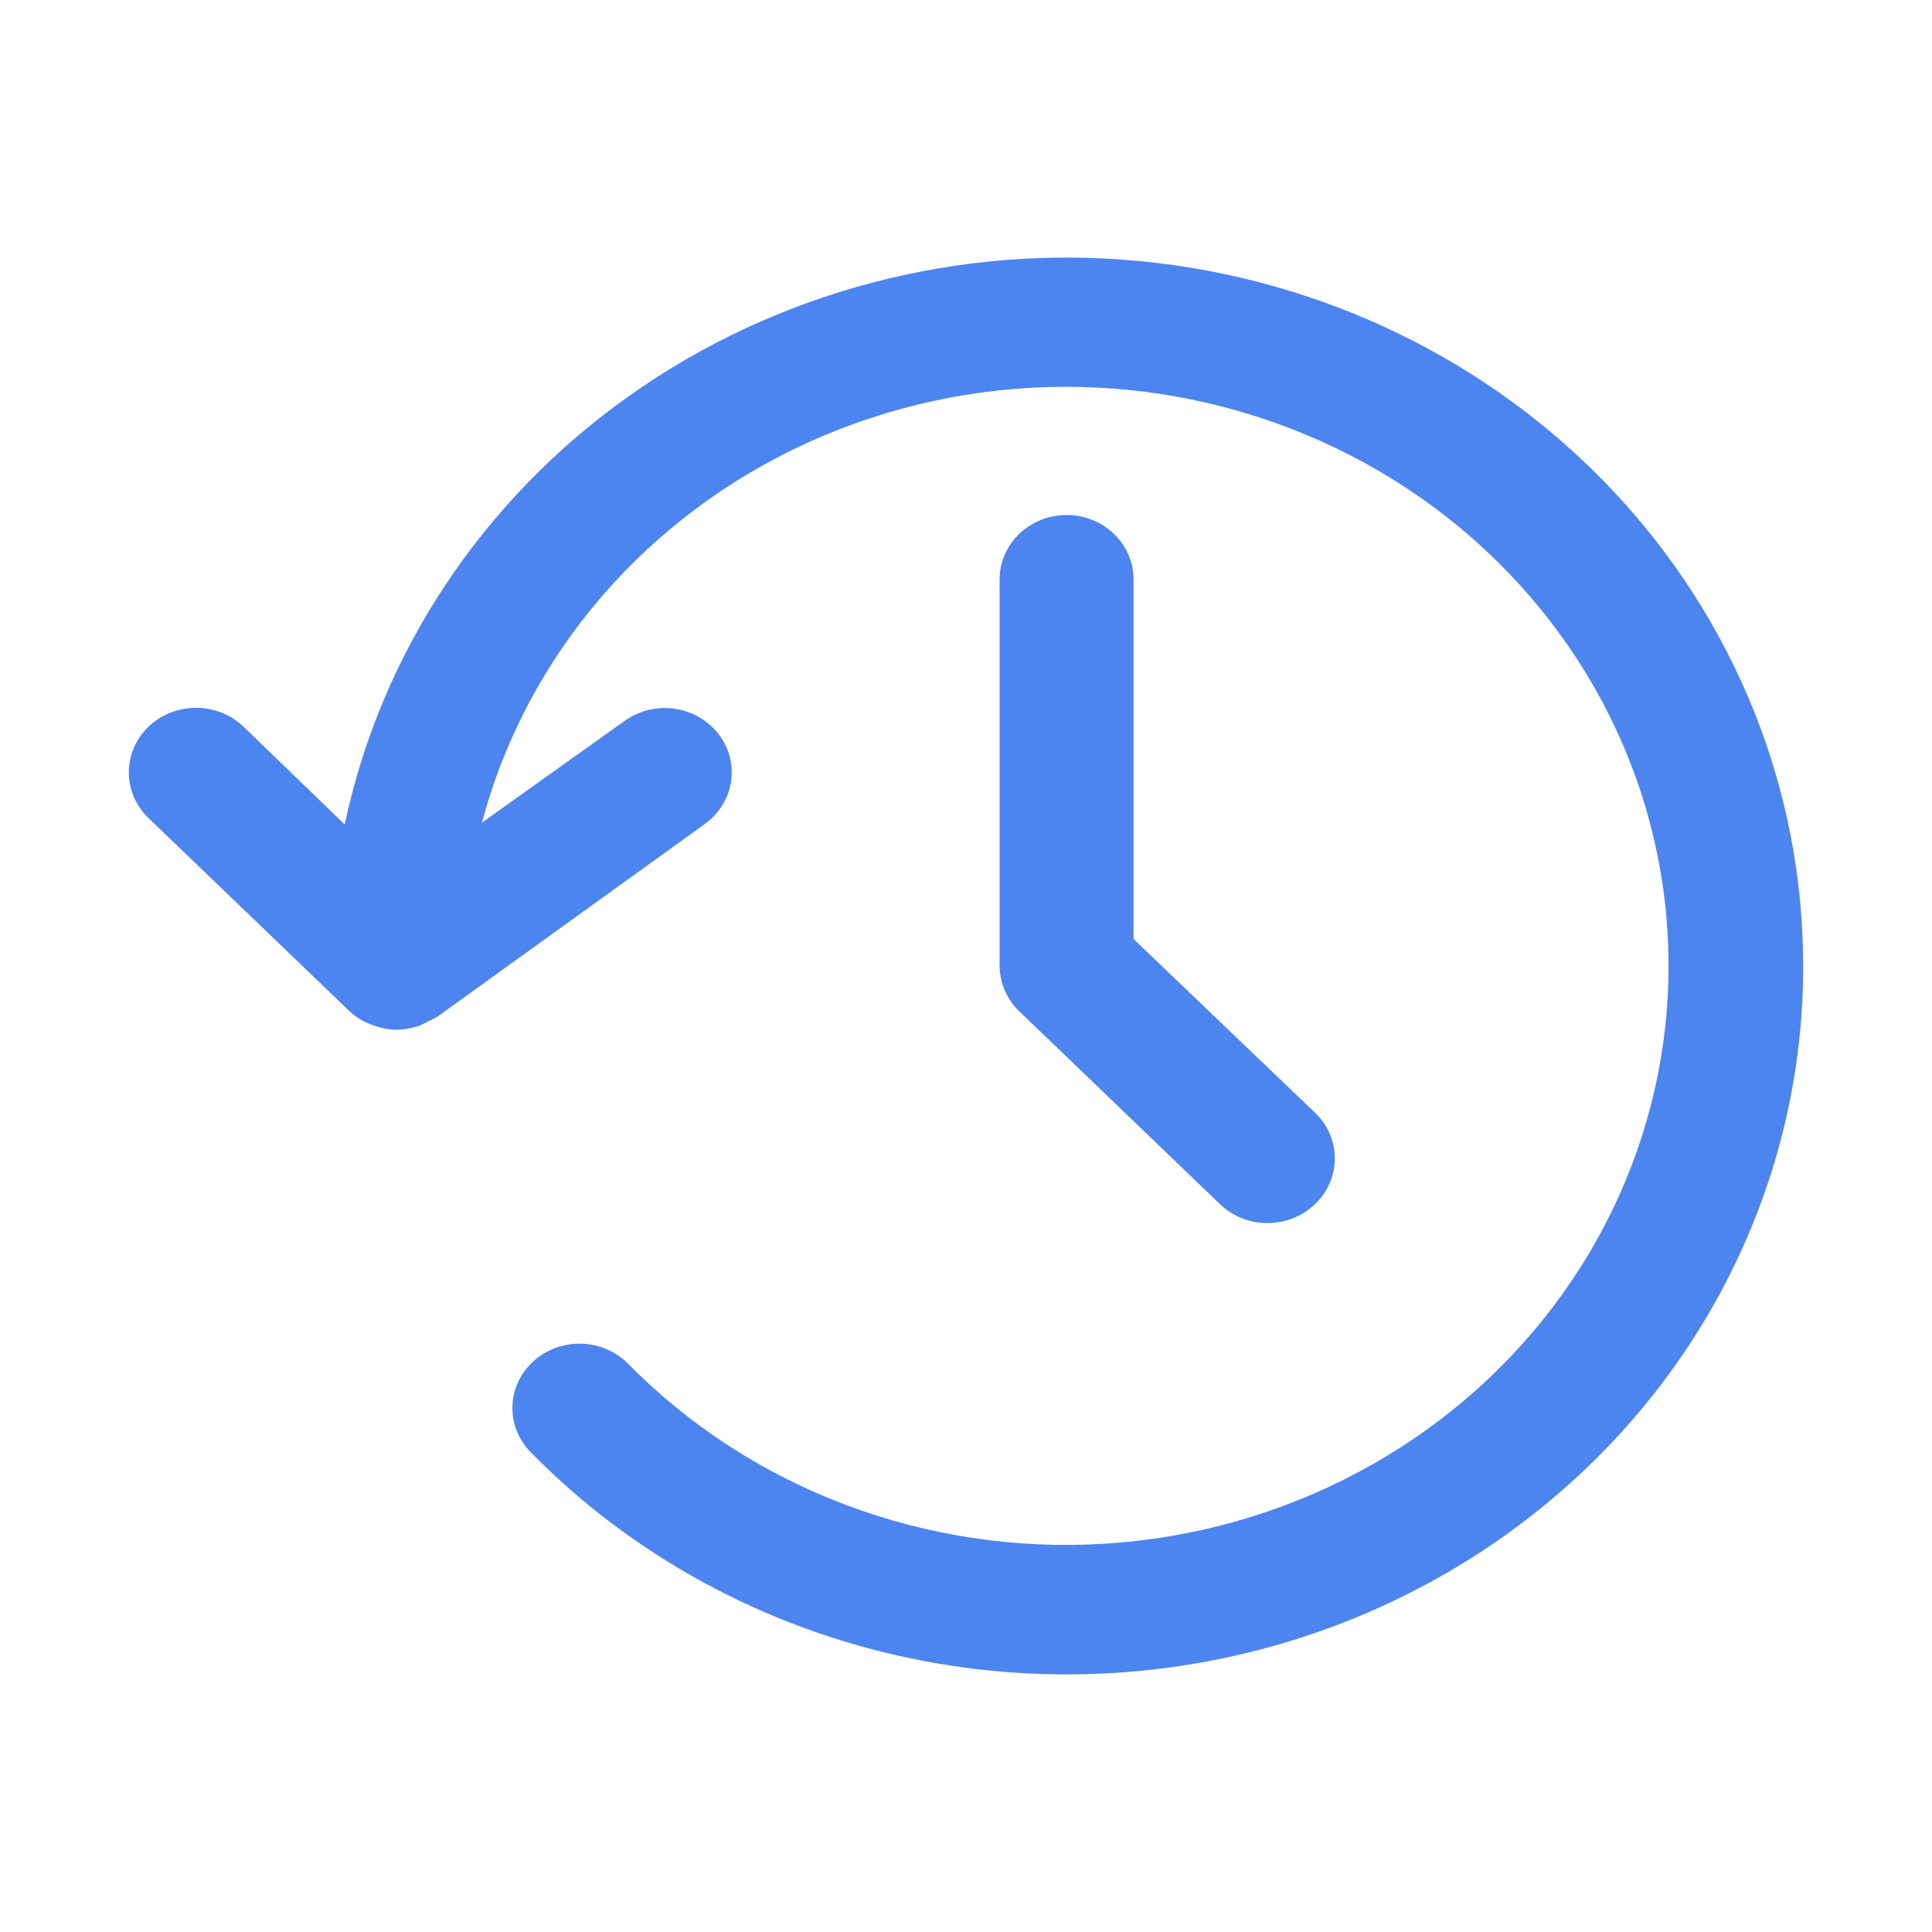 <svg width="30" height="30" viewBox="0 0 30 30" fill="none" xmlns="http://www.w3.org/2000/svg">
<path d="M28 14.99C28.004 17.193 27.32 19.345 26.035 21.17C24.75 22.994 22.925 24.404 20.796 25.22C18.666 26.035 16.331 26.216 14.093 25.741C11.854 25.265 9.817 24.155 8.244 22.553C7.987 22.294 7.894 21.924 7.999 21.581C8.104 21.239 8.392 20.976 8.753 20.892C9.114 20.808 9.495 20.916 9.751 21.174C11.667 23.121 14.385 24.146 17.167 23.97C19.949 23.793 22.504 22.435 24.137 20.263C25.77 18.092 26.31 15.335 25.61 12.741C24.911 10.148 23.044 7.99 20.519 6.854C17.994 5.719 15.074 5.724 12.553 6.868C10.032 8.013 8.174 10.177 7.484 12.773L9.699 11.194C9.996 10.98 10.39 10.934 10.731 11.075C11.073 11.215 11.311 11.52 11.355 11.874C11.399 12.228 11.244 12.579 10.947 12.793L6.787 15.79L6.652 15.86L6.527 15.92V15.92C6.411 15.964 6.288 15.988 6.163 15.99C6.028 15.988 5.893 15.961 5.768 15.91C5.64 15.864 5.523 15.793 5.425 15.7L2.306 12.703C2.042 12.449 1.939 12.08 2.036 11.734C2.132 11.388 2.413 11.117 2.774 11.025C3.134 10.932 3.518 11.031 3.782 11.284L5.353 12.803C5.917 10.133 7.493 7.759 9.776 6.143C12.058 4.527 14.885 3.782 17.706 4.055C20.527 4.328 23.142 5.598 25.044 7.618C26.946 9.639 27.999 12.266 27.999 14.99L28 14.99ZM16.562 7.997C16.286 7.997 16.022 8.102 15.827 8.29C15.632 8.477 15.522 8.731 15.522 8.996V14.99C15.521 15.256 15.629 15.511 15.824 15.7L18.943 18.697C19.138 18.886 19.404 18.992 19.681 18.992C19.959 18.992 20.225 18.886 20.42 18.697C20.617 18.509 20.727 18.254 20.727 17.988C20.727 17.721 20.617 17.466 20.42 17.278L17.602 14.581V8.996C17.602 8.731 17.492 8.477 17.297 8.29C17.102 8.102 16.838 7.997 16.562 7.997H16.562Z" fill="#4D85F0"/>
</svg>
